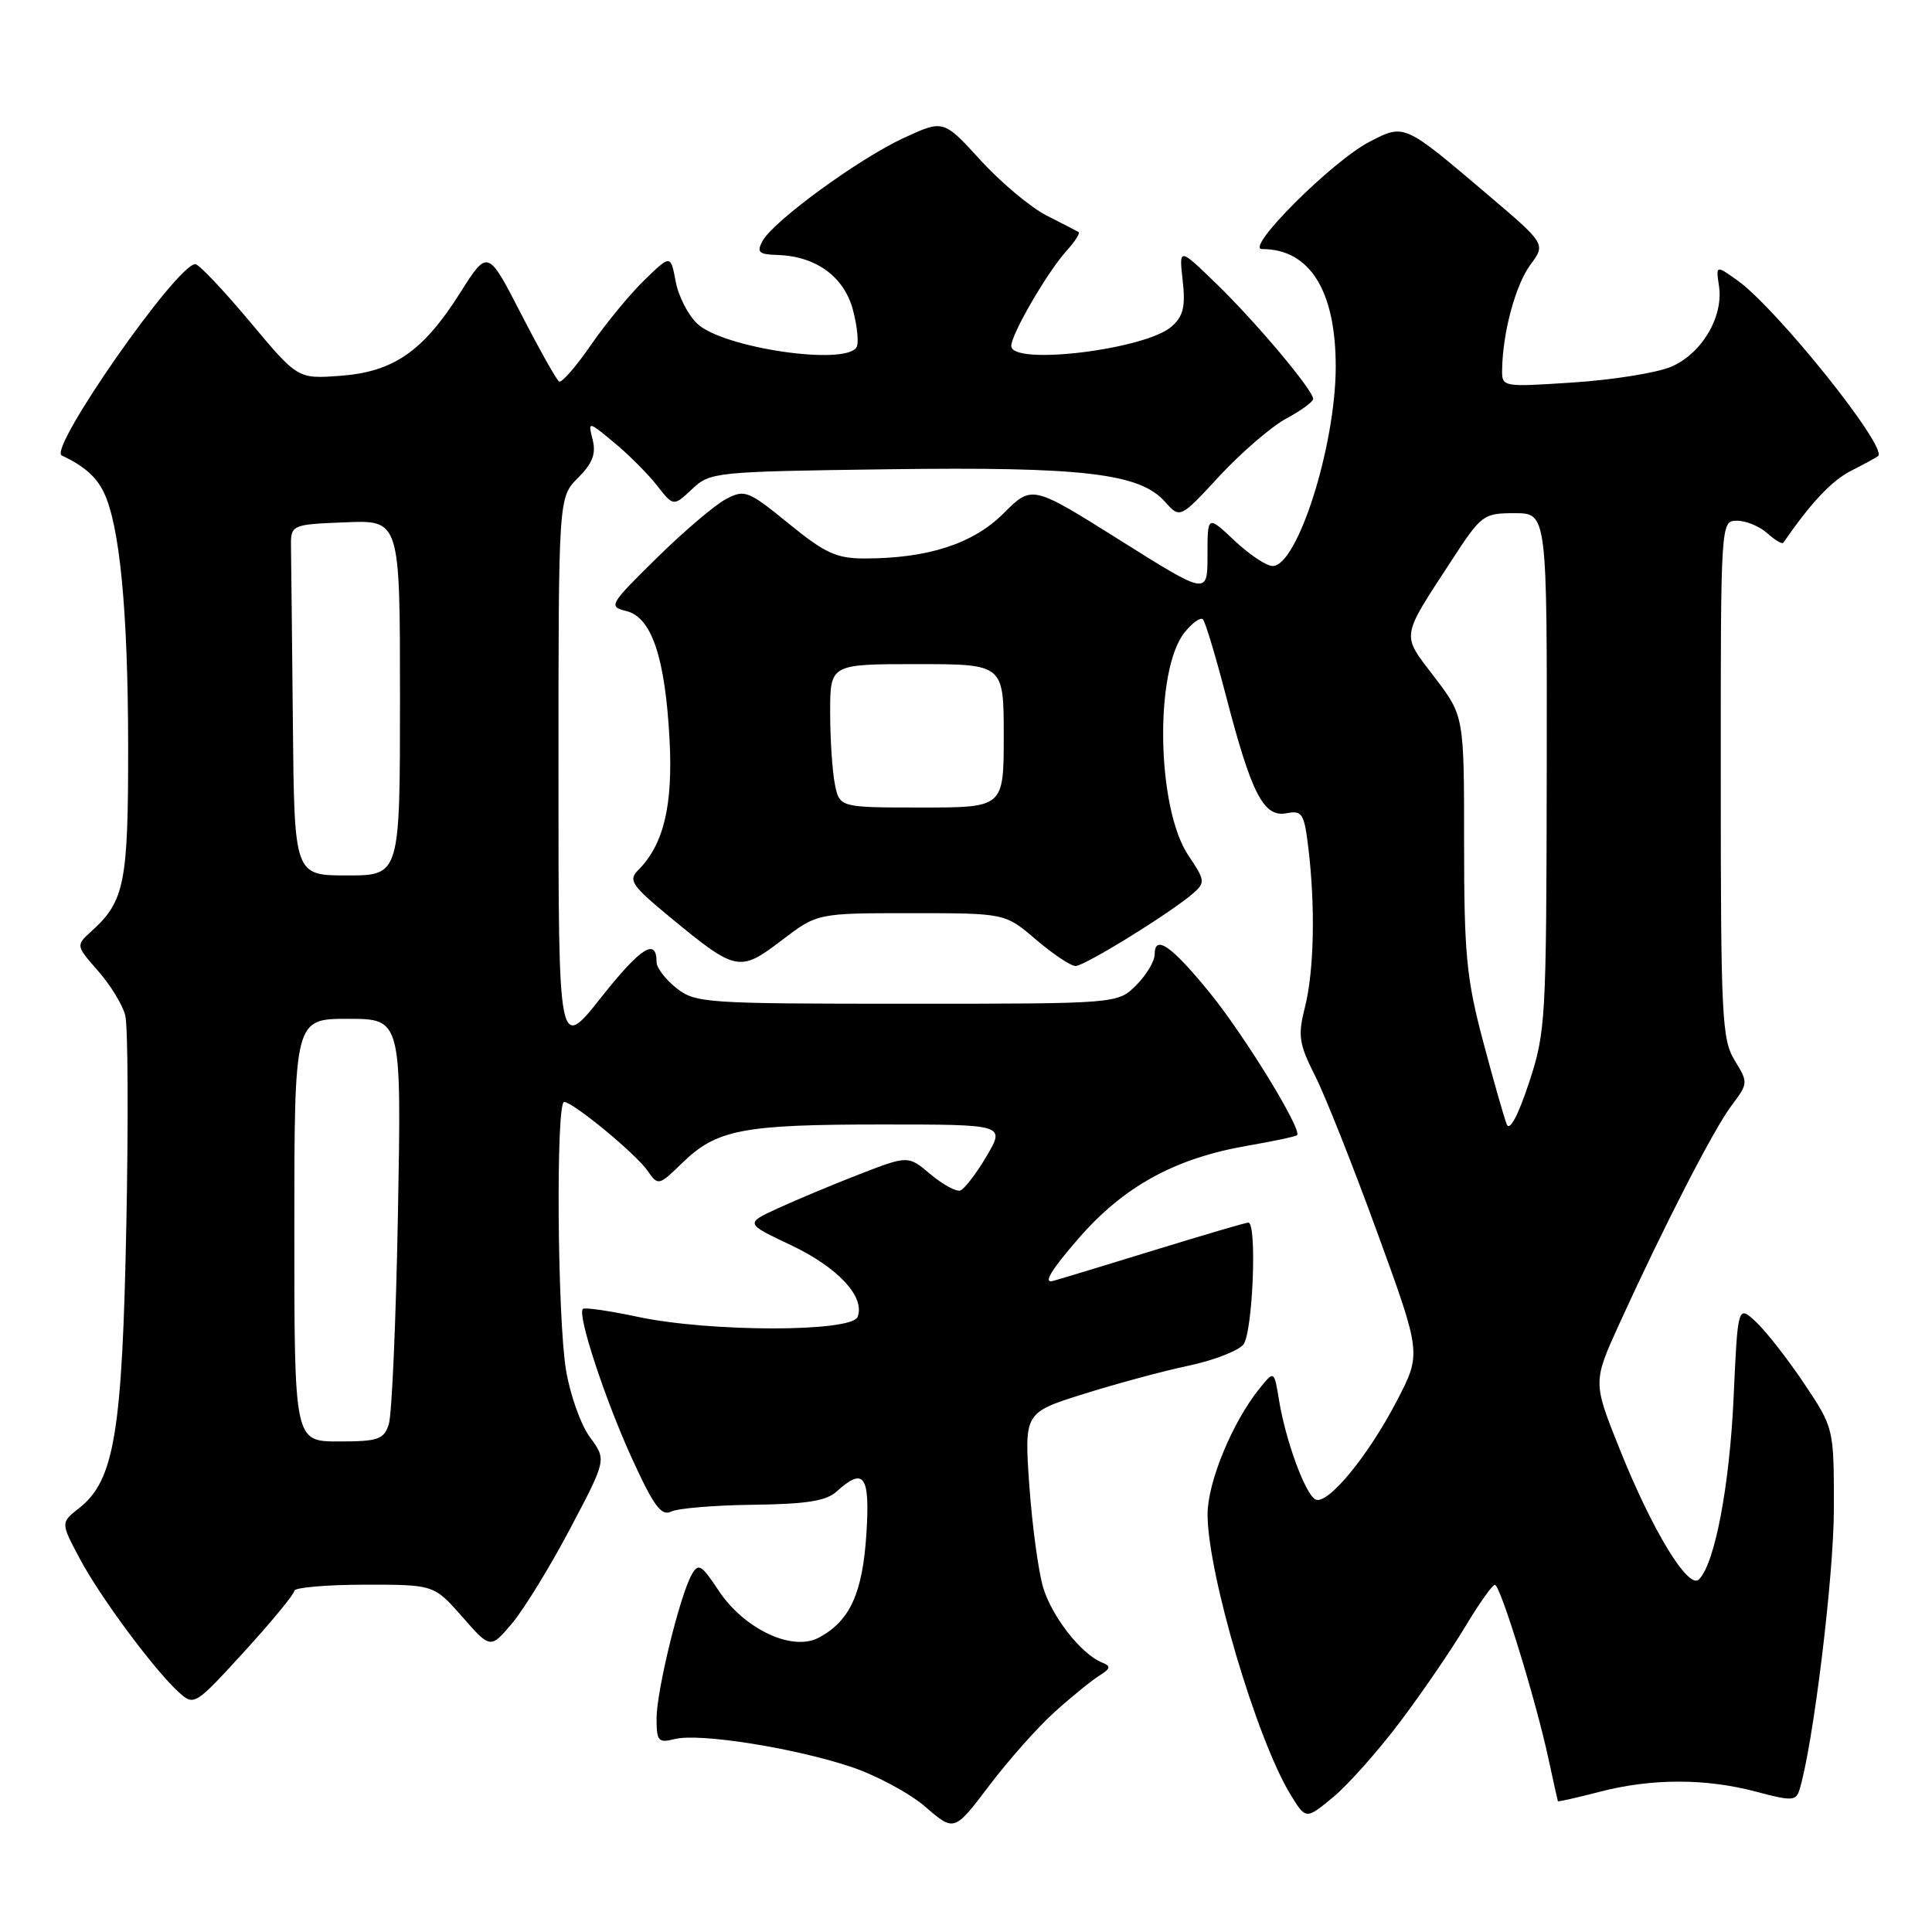 <?xml version="1.0" encoding="UTF-8" standalone="no"?>
<!DOCTYPE svg PUBLIC "-//W3C//DTD SVG 1.1//EN" "http://www.w3.org/Graphics/SVG/1.1/DTD/svg11.dtd" >
<svg xmlns="http://www.w3.org/2000/svg" xmlns:xlink="http://www.w3.org/1999/xlink" version="1.1" viewBox="0 0 256 256">
 <g >
 <path fill="currentColor"
d=" M 139.71 226.88 C 141.92 224.88 144.58 222.72 145.61 222.07 C 147.19 221.08 147.25 220.78 146.00 220.28 C 143.25 219.16 139.39 214.23 138.22 210.34 C 137.59 208.23 136.77 202.15 136.39 196.84 C 135.72 187.18 135.72 187.18 143.61 184.70 C 147.95 183.34 154.20 181.65 157.50 180.96 C 160.80 180.26 164.06 179.00 164.75 178.16 C 166.00 176.62 166.59 162.00 165.41 162.00 C 165.08 162.00 159.57 163.62 153.16 165.59 C 146.75 167.57 140.61 169.43 139.53 169.73 C 138.19 170.10 139.23 168.35 142.84 164.18 C 148.89 157.20 155.66 153.48 165.32 151.81 C 168.72 151.22 171.66 150.60 171.86 150.42 C 172.61 149.77 164.97 137.30 160.32 131.57 C 155.24 125.33 153.00 123.76 153.00 126.46 C 153.00 127.36 151.90 129.20 150.55 130.55 C 148.09 133.00 148.09 133.00 120.18 133.00 C 93.46 133.00 92.16 132.91 89.63 130.93 C 88.19 129.79 87.00 128.24 87.00 127.49 C 87.00 124.19 84.90 125.53 79.64 132.18 C 74.00 139.30 74.00 139.30 74.00 102.60 C 74.00 65.91 74.00 65.91 76.58 63.33 C 78.51 61.40 79.00 60.13 78.53 58.27 C 77.91 55.78 77.91 55.78 81.37 58.64 C 83.27 60.21 85.82 62.76 87.04 64.31 C 89.24 67.12 89.24 67.12 91.70 64.81 C 94.10 62.55 94.69 62.49 117.60 62.18 C 143.46 61.83 151.01 62.71 154.35 66.47 C 156.36 68.73 156.36 68.73 161.60 63.06 C 164.49 59.95 168.46 56.53 170.42 55.47 C 172.39 54.41 174.00 53.24 174.00 52.86 C 174.00 51.70 166.48 42.75 161.23 37.65 C 156.22 32.79 156.22 32.79 156.71 37.15 C 157.10 40.59 156.80 41.87 155.28 43.24 C 151.89 46.31 134.00 48.49 134.00 45.84 C 134.00 44.27 138.78 36.05 141.31 33.25 C 142.43 32.02 143.15 30.89 142.92 30.75 C 142.69 30.61 140.77 29.62 138.66 28.55 C 136.55 27.47 132.62 24.18 129.92 21.22 C 125.01 15.85 125.01 15.85 119.75 18.28 C 113.78 21.04 102.43 29.32 101.03 31.95 C 100.24 33.42 100.55 33.71 102.96 33.78 C 108.09 33.93 111.82 36.62 113.01 41.03 C 113.60 43.24 113.82 45.49 113.49 46.02 C 111.96 48.49 95.80 46.10 92.40 42.90 C 91.18 41.76 89.89 39.24 89.53 37.29 C 88.86 33.74 88.86 33.74 85.39 37.11 C 83.48 38.96 80.30 42.83 78.31 45.70 C 76.33 48.58 74.43 50.76 74.08 50.55 C 73.74 50.34 71.47 46.30 69.04 41.58 C 64.63 33.01 64.63 33.01 60.94 38.85 C 56.05 46.58 52.12 49.29 45.04 49.80 C 39.45 50.21 39.45 50.21 33.09 42.60 C 29.59 38.42 26.34 35.00 25.88 35.00 C 23.44 35.00 6.35 59.49 8.18 60.35 C 11.12 61.74 12.72 63.13 13.73 65.19 C 15.86 69.52 16.96 80.89 16.98 98.80 C 17.00 117.00 16.52 119.41 12.12 123.39 C 10.04 125.28 10.04 125.28 13.00 128.66 C 14.64 130.52 16.26 133.17 16.60 134.56 C 16.95 135.95 17.02 148.43 16.74 162.29 C 16.20 189.84 15.15 196.16 10.49 199.83 C 8.03 201.76 8.03 201.76 10.56 206.51 C 13.28 211.64 20.52 221.39 23.76 224.29 C 25.71 226.05 25.90 225.93 32.38 218.83 C 36.02 214.84 39.00 211.22 39.00 210.79 C 39.00 210.36 43.16 209.99 48.25 209.98 C 57.50 209.97 57.50 209.97 61.25 214.23 C 64.99 218.50 64.99 218.50 67.90 215.04 C 69.49 213.13 72.95 207.49 75.58 202.49 C 80.37 193.42 80.37 193.42 78.17 190.44 C 76.96 188.81 75.53 184.78 74.99 181.49 C 73.85 174.48 73.65 146.00 74.75 146.01 C 75.93 146.03 84.20 152.84 85.79 155.11 C 87.22 157.15 87.26 157.14 90.43 154.07 C 94.98 149.66 98.41 149.00 116.84 149.00 C 133.20 149.00 133.20 149.00 130.72 153.21 C 129.35 155.53 127.78 157.57 127.24 157.75 C 126.70 157.93 124.92 156.96 123.29 155.59 C 120.33 153.10 120.33 153.10 113.91 155.58 C 110.39 156.95 105.53 158.98 103.11 160.09 C 98.72 162.11 98.72 162.11 104.79 164.98 C 111.02 167.93 114.66 171.84 113.64 174.49 C 112.86 176.53 94.19 176.53 84.57 174.50 C 80.76 173.69 77.45 173.21 77.23 173.44 C 76.47 174.20 80.16 185.42 83.76 193.30 C 86.61 199.54 87.64 200.93 88.91 200.30 C 89.78 199.86 94.67 199.45 99.77 199.39 C 106.84 199.30 109.47 198.89 110.85 197.64 C 114.49 194.34 115.30 195.49 114.80 203.28 C 114.29 211.14 112.61 214.80 108.51 216.99 C 104.99 218.88 98.61 215.88 95.20 210.73 C 92.94 207.31 92.54 207.08 91.65 208.65 C 90.07 211.49 87.00 224.04 87.00 227.70 C 87.00 230.73 87.22 230.98 89.42 230.43 C 92.64 229.62 105.00 231.56 112.63 234.07 C 116.01 235.18 120.49 237.58 122.60 239.40 C 126.44 242.72 126.44 242.72 131.07 236.61 C 133.61 233.25 137.50 228.87 139.71 226.88 Z  M 185.53 228.14 C 188.45 224.26 192.33 218.59 194.15 215.54 C 195.98 212.49 197.74 210.00 198.08 210.00 C 198.80 210.00 203.49 225.20 205.17 233.00 C 205.82 236.03 206.39 238.58 206.43 238.67 C 206.47 238.76 208.96 238.20 211.97 237.42 C 218.86 235.63 226.02 235.63 232.71 237.41 C 237.43 238.67 237.98 238.64 238.44 237.15 C 240.25 231.28 243.00 208.80 243.00 199.86 C 243.00 189.23 243.00 189.23 239.08 183.36 C 236.93 180.14 234.06 176.47 232.72 175.20 C 230.27 172.91 230.27 172.91 229.71 185.20 C 229.17 196.97 227.22 207.18 225.12 209.28 C 223.72 210.68 218.92 202.78 214.60 191.98 C 211.06 183.13 211.06 183.13 214.58 175.39 C 220.45 162.51 227.05 149.67 229.43 146.50 C 231.65 143.55 231.66 143.45 229.85 140.50 C 228.16 137.74 228.01 134.73 228.01 103.25 C 228.00 69.00 228.00 69.00 230.17 69.00 C 231.37 69.00 233.17 69.75 234.18 70.66 C 235.19 71.57 236.14 72.14 236.30 71.91 C 240.01 66.55 242.71 63.69 245.30 62.37 C 247.06 61.48 248.66 60.60 248.86 60.43 C 250.17 59.27 235.41 40.85 230.21 37.15 C 227.36 35.12 227.36 35.12 227.78 37.93 C 228.38 42.02 225.45 46.91 221.40 48.61 C 219.49 49.41 213.67 50.34 208.46 50.68 C 199.00 51.30 199.00 51.30 199.04 48.90 C 199.13 43.98 200.83 37.72 202.79 35.07 C 204.82 32.33 204.82 32.33 197.16 25.82 C 185.96 16.31 186.12 16.38 181.44 18.80 C 176.51 21.36 164.85 33.00 167.23 33.00 C 173.56 33.00 177.01 38.53 176.99 48.65 C 176.97 59.10 171.92 75.00 168.63 75.00 C 167.81 75.00 165.54 73.48 163.57 71.63 C 160.00 68.26 160.00 68.26 160.00 73.57 C 160.00 78.87 160.00 78.87 148.37 71.56 C 136.74 64.26 136.74 64.26 132.98 68.02 C 128.94 72.06 122.95 74.00 114.54 74.00 C 110.84 74.00 109.32 73.30 104.51 69.38 C 99.13 65.00 98.69 64.82 96.20 66.13 C 94.75 66.88 90.63 70.39 87.03 73.93 C 80.72 80.13 80.59 80.38 83.00 80.97 C 86.35 81.79 88.14 87.13 88.72 98.00 C 89.18 106.75 87.94 111.92 84.56 115.30 C 83.22 116.63 83.69 117.33 88.78 121.53 C 97.53 128.75 98.00 128.85 103.55 124.62 C 108.29 121.00 108.29 121.00 120.73 121.00 C 133.18 121.00 133.18 121.00 137.27 124.50 C 139.52 126.42 141.88 128.00 142.52 128.00 C 143.74 128.00 155.29 120.85 158.17 118.31 C 159.71 116.95 159.66 116.59 157.49 113.39 C 153.25 107.14 152.94 88.77 156.98 83.78 C 158.00 82.52 159.08 81.75 159.39 82.06 C 159.71 82.37 161.10 87.02 162.50 92.40 C 165.83 105.20 167.45 108.34 170.46 107.76 C 172.56 107.36 172.81 107.77 173.37 112.41 C 174.30 120.17 174.12 128.64 172.92 133.42 C 171.95 137.26 172.10 138.27 174.29 142.62 C 175.64 145.30 179.35 154.67 182.54 163.43 C 188.34 179.36 188.34 179.36 185.11 185.58 C 181.25 193.03 175.79 199.61 174.26 198.66 C 172.89 197.82 170.34 190.82 169.48 185.54 C 168.83 181.57 168.83 181.57 166.85 184.04 C 163.29 188.46 160.02 196.39 160.01 200.62 C 159.99 208.42 166.52 230.48 171.01 237.81 C 173.04 241.11 173.04 241.11 176.63 238.15 C 178.61 236.52 182.61 232.01 185.53 228.14 Z  M 39.00 163.00 C 39.00 135.00 39.00 135.00 46.10 135.00 C 53.20 135.00 53.20 135.00 52.73 160.75 C 52.47 174.91 51.93 187.51 51.51 188.75 C 50.85 190.74 50.10 191.00 44.88 191.00 C 39.00 191.00 39.00 191.00 39.00 163.00 Z  M 38.81 96.00 C 38.70 85.00 38.59 74.54 38.56 72.75 C 38.50 69.50 38.50 69.50 45.75 69.21 C 53.00 68.91 53.00 68.91 53.00 92.46 C 53.00 116.00 53.00 116.00 46.00 116.00 C 39.00 116.00 39.00 116.00 38.81 96.00 Z  M 199.66 149.00 C 199.32 148.18 197.91 143.22 196.52 138.00 C 194.31 129.65 194.00 126.46 194.00 111.69 C 194.00 94.88 194.00 94.88 190.08 89.73 C 185.65 83.93 185.54 84.70 192.35 74.25 C 196.30 68.19 196.55 68.00 200.71 68.00 C 205.00 68.00 205.00 68.00 204.95 102.25 C 204.90 135.28 204.82 136.75 202.59 143.50 C 201.17 147.79 200.04 149.92 199.66 149.00 Z  M 110.62 103.88 C 110.28 102.16 110.00 97.88 110.00 94.38 C 110.00 88.00 110.00 88.00 121.50 88.00 C 133.00 88.00 133.00 88.00 133.00 97.50 C 133.00 107.00 133.00 107.00 122.12 107.00 C 111.25 107.00 111.25 107.00 110.62 103.88 Z "/>
</g>
</svg>